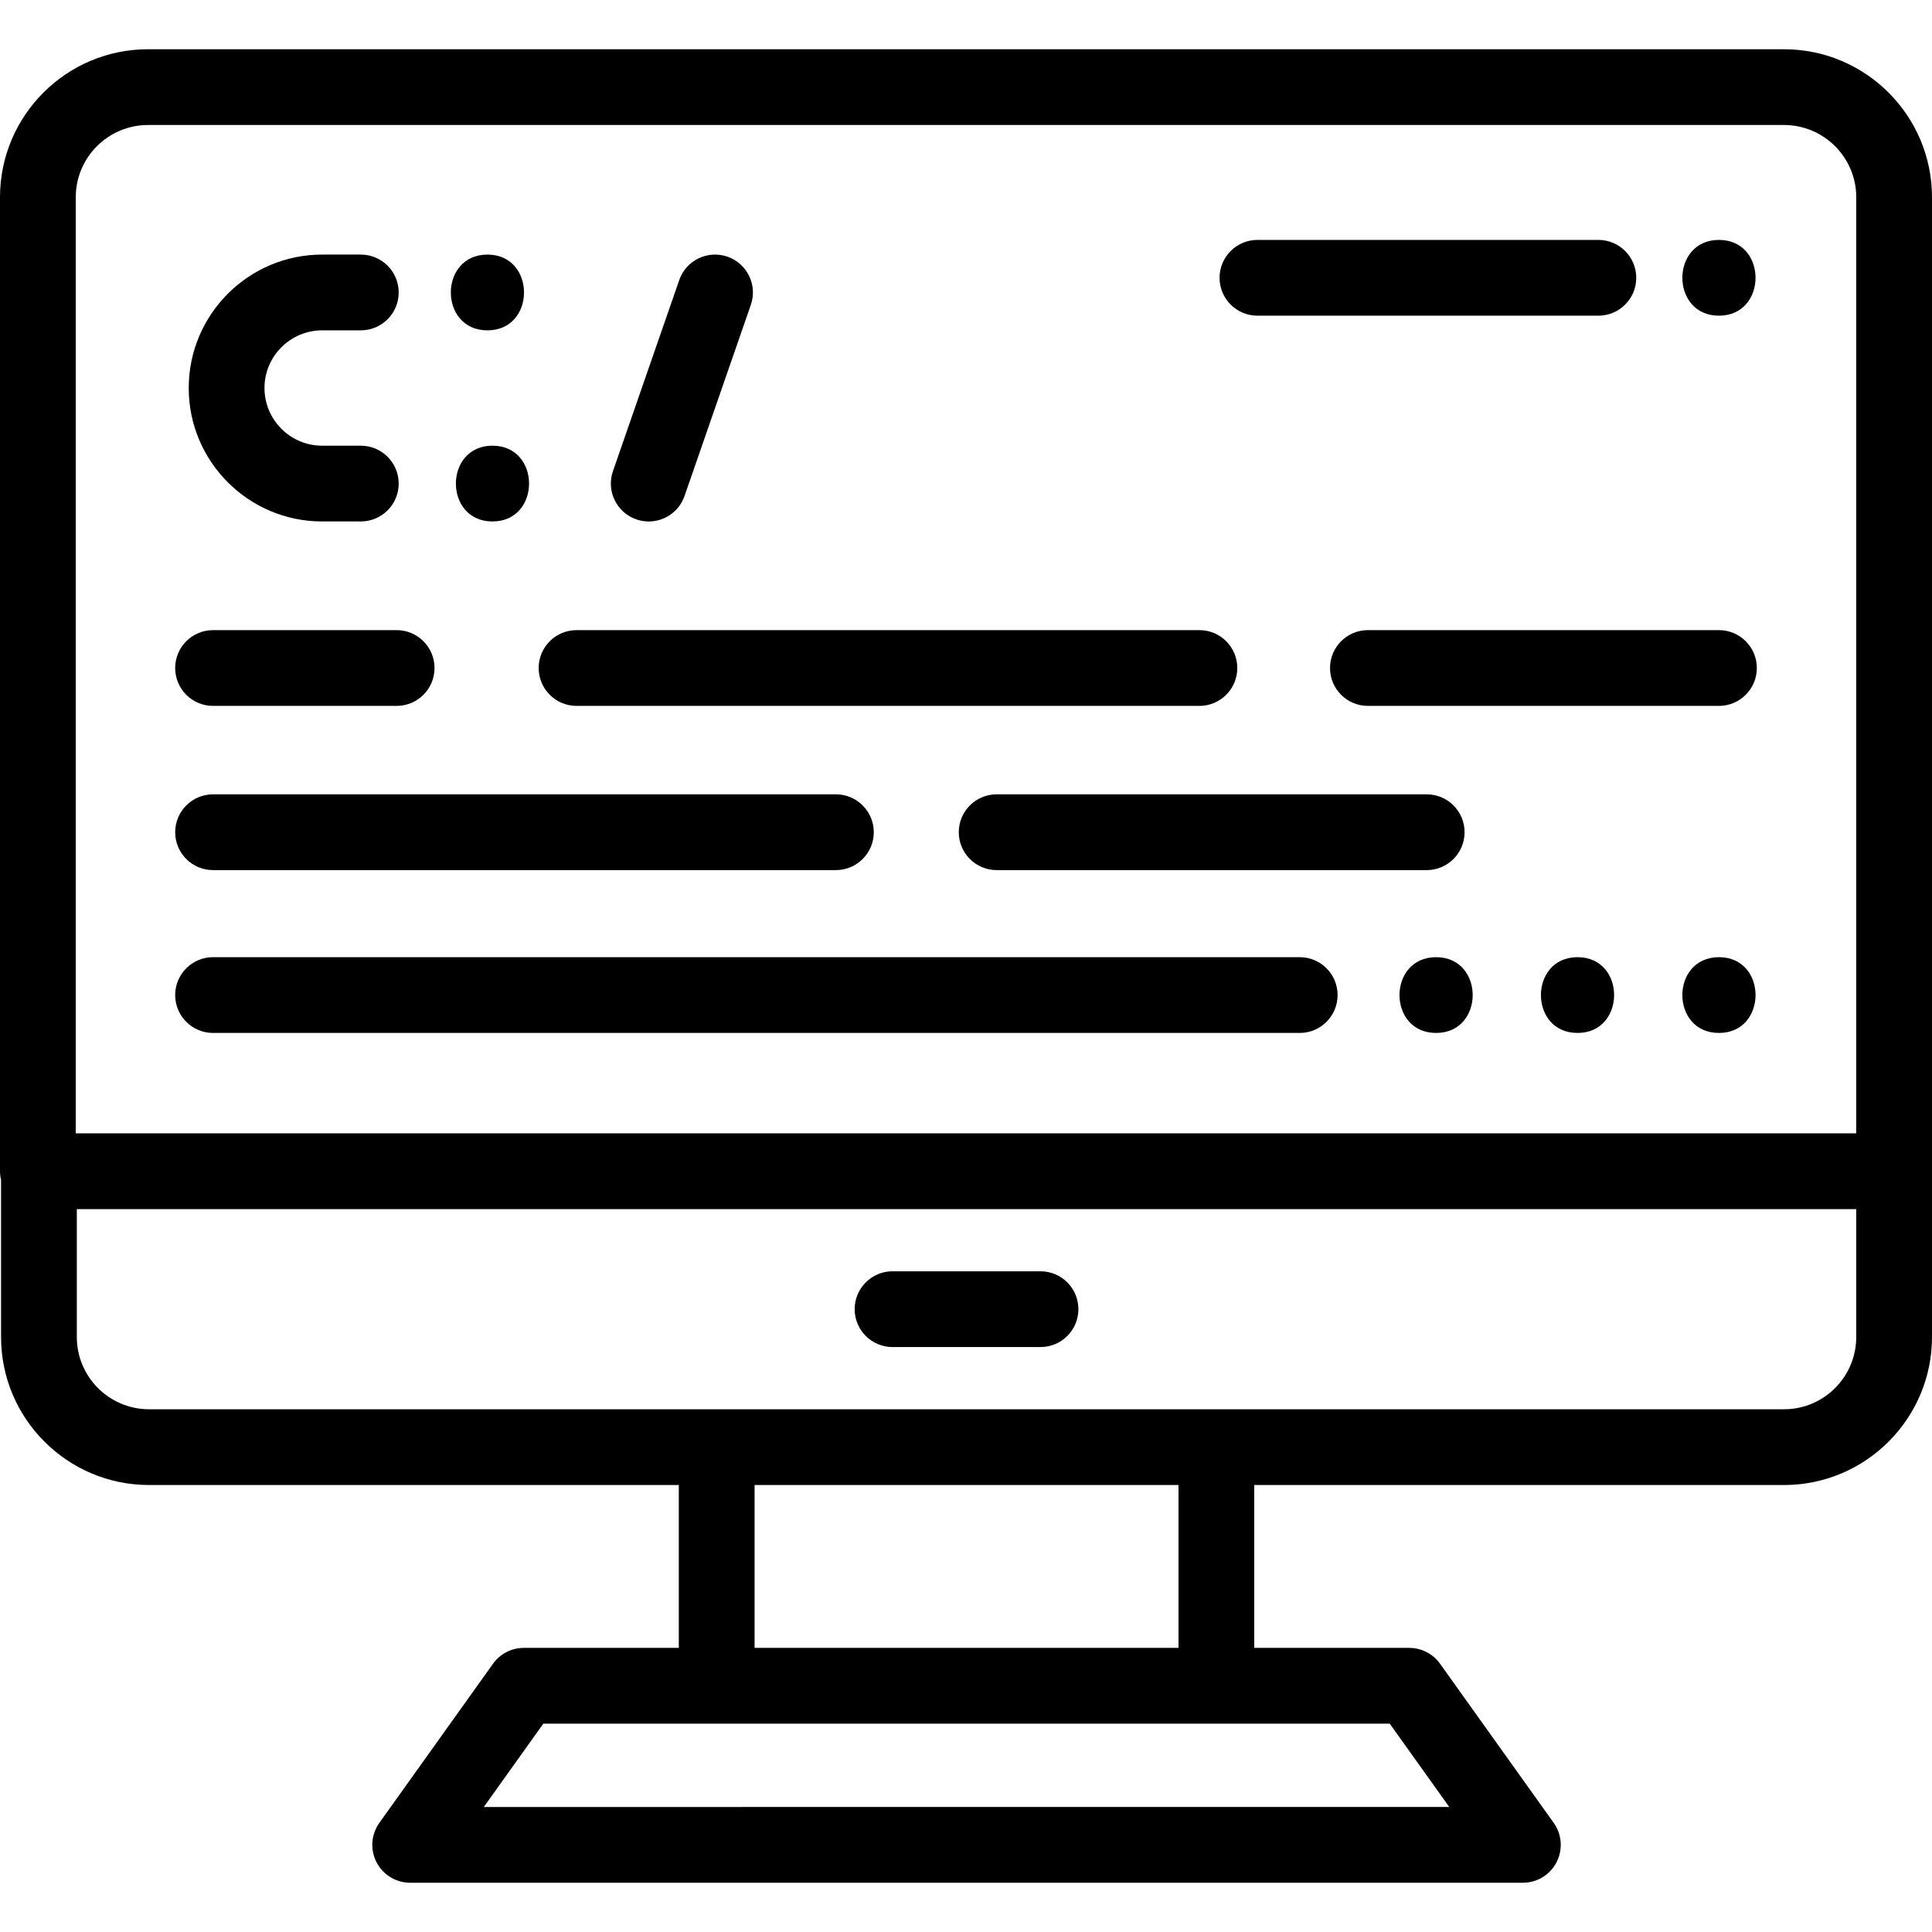 <?xml version="1.0" encoding="iso-8859-1"?>
<!-- Generator: Adobe Illustrator 19.0.0, SVG Export Plug-In . SVG Version: 6.00 Build 0)  -->
<svg version="1.1" id="Capa_1" xmlns="http://www.w3.org/2000/svg" xmlns:xlink="http://www.w3.org/1999/xlink" x="0px" y="0px"
	 viewBox="0 0 512 512" style="enable-background:new 0 0 512 512;" xml:space="preserve">
<g>
	<g>
		<path d="M472.787,13.051H39.213C17.591,13.051,0,30.642,0,52.264v258.128c0,0.801,0.103,1.576,0.281,2.322v41.62
			c0,21.622,17.591,39.213,39.213,39.213h140.398v43.159h-41.07c-3.242,0-6.285,1.566-8.169,4.204l-30.118,42.165
			c-2.185,3.06-2.478,7.086-0.757,10.429c1.721,3.344,5.166,5.445,8.927,5.445h294.871c3.761,0,7.206-2.101,8.927-5.445
			s1.429-7.369-0.757-10.429l-30.118-42.165c-1.885-2.638-4.928-4.204-8.17-4.204h-41.07v-43.159h140.398
			c21.621,0,39.213-17.591,39.213-39.213v-43.942V52.264C512,30.642,494.409,13.051,472.787,13.051z M368.293,456.784l15.776,22.086
			H128.213l15.776-22.086H368.293z M199.971,436.706v-43.159H312.31v43.159H199.971z M491.922,354.334
			c0,10.55-8.583,19.135-19.135,19.135H39.494c-10.551,0-19.135-8.583-19.135-19.135v-33.902h471.562V354.334z M491.922,300.353
			H20.078V52.264c0-10.551,8.584-19.135,19.135-19.135h433.574c10.551,0,19.135,8.584,19.135,19.135V300.353z"/>
	</g>
</g>
<g>
	<g>
		<path d="M275.747,336.906h-39.213c-5.545,0-10.039,4.495-10.039,10.039s4.495,10.039,10.039,10.039h39.213
			c5.544,0,10.039-4.495,10.039-10.039S281.291,336.906,275.747,336.906z"/>
	</g>
</g>
<g>
	<g>
		<path d="M95.619,118.114H85.375c-8.428,0-15.284-6.857-15.284-15.284s6.857-15.284,15.284-15.284h10.244
			c5.545,0,10.039-4.495,10.039-10.039c0-5.545-4.495-10.039-10.039-10.039H85.375c-19.499,0-35.362,15.863-35.362,35.362
			s15.863,35.362,35.362,35.362h10.244c5.545,0,10.039-4.495,10.039-10.039C105.658,122.609,101.163,118.114,95.619,118.114z"/>
	</g>
</g>
<g>
	<g>
		<path d="M129.173,67.469c-12.919,0-12.941,20.078,0,20.078C142.092,87.547,142.113,67.469,129.173,67.469z"/>
	</g>
</g>
<g>
	<g>
		<path d="M130.512,118.114c-12.919,0-12.941,20.078,0,20.078C143.431,138.193,143.452,118.114,130.512,118.114z"/>
	</g>
</g>
<g>
	<g>
		<path d="M192.782,68.023c-5.236-1.817-10.959,0.956-12.775,6.194l-17.569,50.646c-1.817,5.238,0.956,10.959,6.194,12.776
			c1.089,0.377,2.199,0.557,3.291,0.557c4.157,0,8.045-2.603,9.484-6.752l17.569-50.646C200.793,75.559,198.02,69.84,192.782,68.023
			z"/>
	</g>
</g>
<g>
	<g>
		<path d="M317.856,166.991H152.794c-5.545,0-10.039,4.495-10.039,10.039c0,5.545,4.495,10.039,10.039,10.039h165.062
			c5.544,0,10.039-4.495,10.039-10.039C327.895,171.486,323.399,166.991,317.856,166.991z"/>
	</g>
</g>
<g>
	<g>
		<path d="M221.523,210.508H56.463c-5.545,0-10.039,4.495-10.039,10.039c0,5.545,4.495,10.039,10.039,10.039h165.061
			c5.545,0,10.039-4.495,10.039-10.039C231.563,215.003,227.068,210.508,221.523,210.508z"/>
	</g>
</g>
<g>
	<g>
		<path d="M380.581,253.663c-12.919,0-12.941,20.078,0,20.078C393.5,273.741,393.522,253.663,380.581,253.663z"/>
	</g>
</g>
<g>
	<g>
		<path d="M418.06,253.663c-12.919,0-12.941,20.078,0,20.078C430.981,273.741,431.002,253.663,418.06,253.663z"/>
	</g>
</g>
<g>
	<g>
		<path d="M455.54,253.663c-12.919,0-12.941,20.078,0,20.078C468.46,273.741,468.481,253.663,455.54,253.663z"/>
	</g>
</g>
<g>
	<g>
		<path d="M105.114,166.991H56.463c-5.545,0-10.039,4.495-10.039,10.039c0,5.545,4.495,10.039,10.039,10.039h48.651
			c5.545,0,10.039-4.495,10.039-10.039C115.153,171.486,110.658,166.991,105.114,166.991z"/>
	</g>
</g>
<g>
	<g>
		<path d="M344.439,253.663H56.463c-5.545,0-10.039,4.494-10.039,10.039s4.495,10.039,10.039,10.039h287.977
			c5.544,0,10.039-4.495,10.039-10.039S349.983,253.663,344.439,253.663z"/>
	</g>
</g>
<g>
	<g>
		<path d="M378.09,210.508H264.125c-5.544,0-10.039,4.495-10.039,10.039c0,5.545,4.496,10.039,10.039,10.039H378.09
			c5.545,0,10.039-4.495,10.039-10.039C388.129,215.003,383.634,210.508,378.09,210.508z"/>
	</g>
</g>
<g>
	<g>
		<path d="M455.54,166.991h-93.03c-5.544,0-10.039,4.495-10.039,10.039c0,5.545,4.496,10.039,10.039,10.039h93.03
			c5.544,0,10.039-4.495,10.039-10.039C465.58,171.486,461.084,166.991,455.54,166.991z"/>
	</g>
</g>
<g>
	<g>
		<path d="M423.584,63.581h-90.347c-5.544,0-10.039,4.495-10.039,10.039c0,5.545,4.495,10.039,10.039,10.039h90.347
			c5.544,0,10.039-4.495,10.039-10.039C433.623,68.076,429.127,63.581,423.584,63.581z"/>
	</g>
</g>
<g>
	<g>
		<path d="M455.54,63.581c-12.919,0-12.941,20.078,0,20.078C468.46,83.66,468.481,63.581,455.54,63.581z"/>
	</g>
</g>
<g>
</g>
<g>
</g>
<g>
</g>
<g>
</g>
<g>
</g>
<g>
</g>
<g>
</g>
<g>
</g>
<g>
</g>
<g>
</g>
<g>
</g>
<g>
</g>
<g>
</g>
<g>
</g>
<g>
</g>
</svg>
